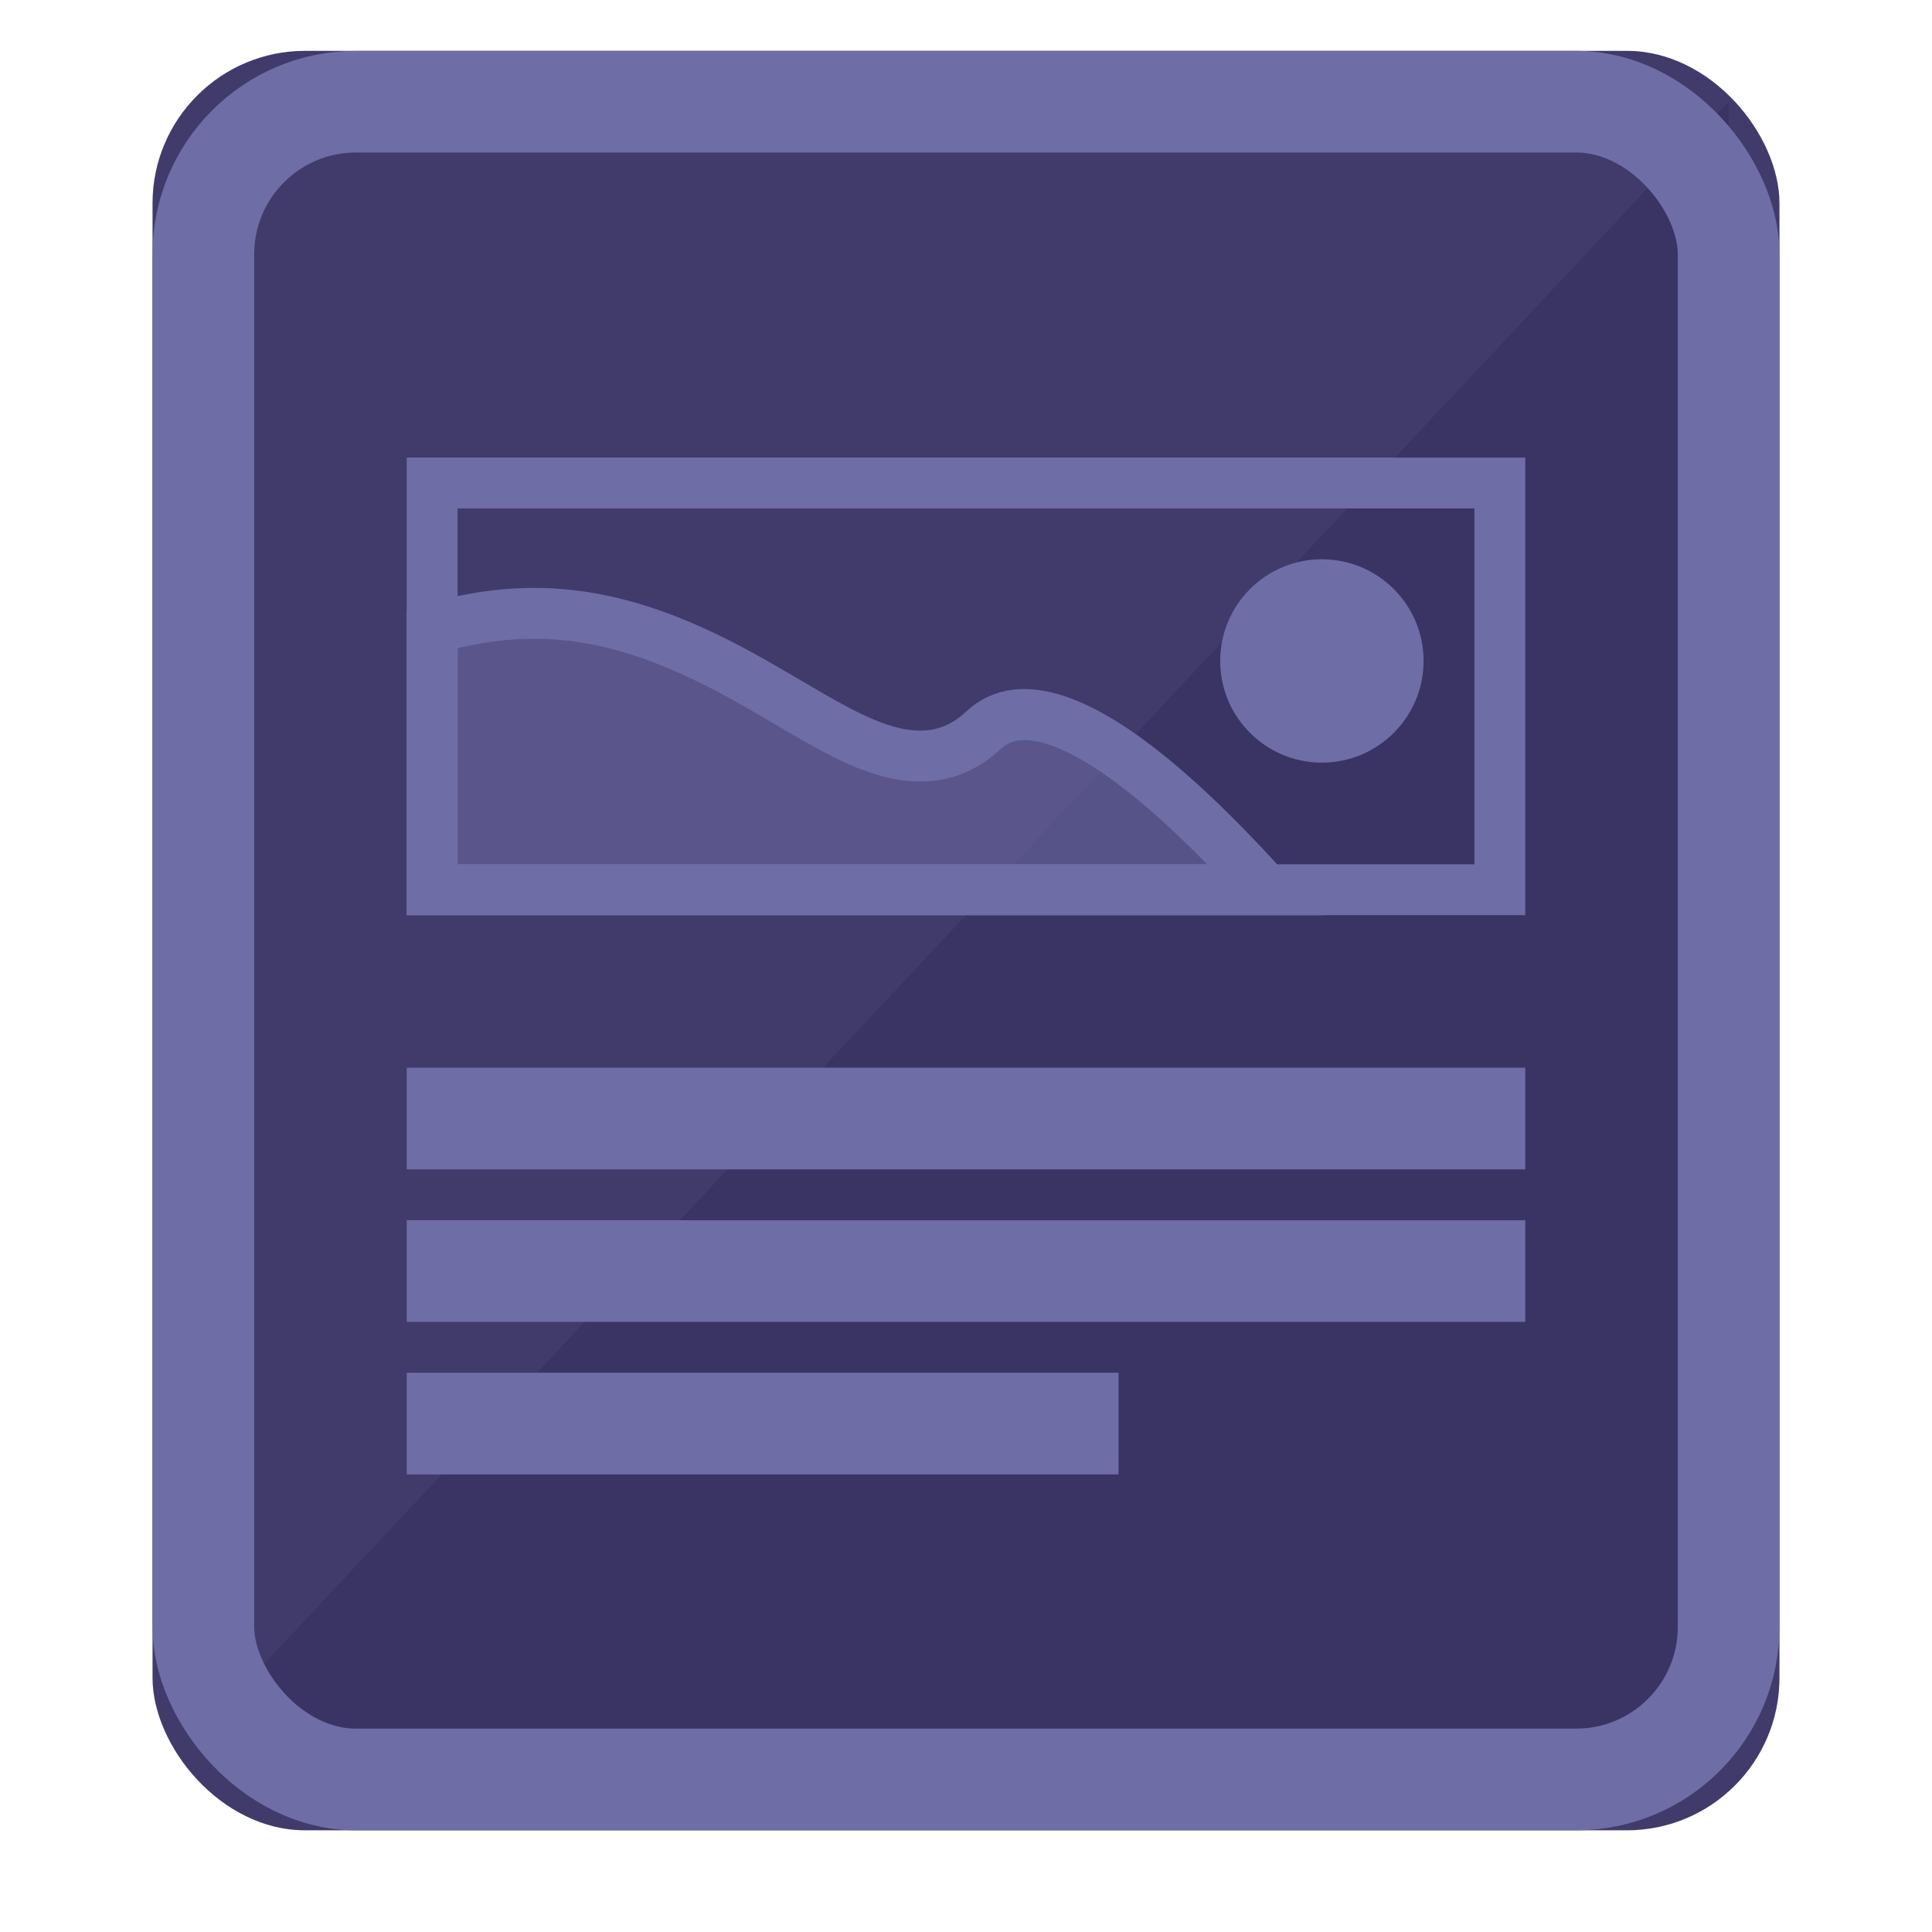 <svg xmlns="http://www.w3.org/2000/svg" xmlns:xlink="http://www.w3.org/1999/xlink" width="38" height="38" viewBox="0 0 38 38">
    <defs>
        <rect id="document-a" width="32" height="35" x="3" y="1" rx="3"/>
        <path id="document-b" d="M0,3 C6,1 9,6.864 11,5 C12.333,3.757 14.667,5.09 18,9 L0,9 L0,3 Z"/>
    </defs>
    <g fill="none" fill-rule="evenodd">
        <polygon fill="#929292" points="34 2 34 34 4 34"/>
        <use fill="#342E62" fill-opacity=".93" xlink:href="#document-a"/>
        <rect width="30" height="33" x="4" y="2" stroke="#6F6DA6" stroke-width="2" rx="3"/>
        <rect width="22" height="2" x="8" y="21" fill="#6F6DA6"/>
        <rect width="22" height="2" x="8" y="24" fill="#6F6DA6"/>
        <rect width="14" height="2" x="8" y="27" fill="#6F6DA6"/>
        <g transform="translate(8 9)">
            <rect width="21" height="8" x=".5" y=".5" stroke="#6F6DA6"/>
            <circle cx="18" cy="4" r="2" fill="#6F6DA6"/>
            <use fill="#6F6DA6" fill-opacity=".543" xlink:href="#document-b"/>
            <path stroke="#6F6DA6" d="M0.5,3.367 L0.5,8.5 L16.897,8.5 C14.141,5.448 12.277,4.493 11.341,5.366 C10.722,5.943 9.993,6.003 9.119,5.666 C8.798,5.542 8.46,5.371 8.004,5.11 C7.876,5.037 7.054,4.554 6.8,4.41 C4.542,3.135 2.736,2.715 0.5,3.367 Z"/>
        </g>
    </g>
</svg>
